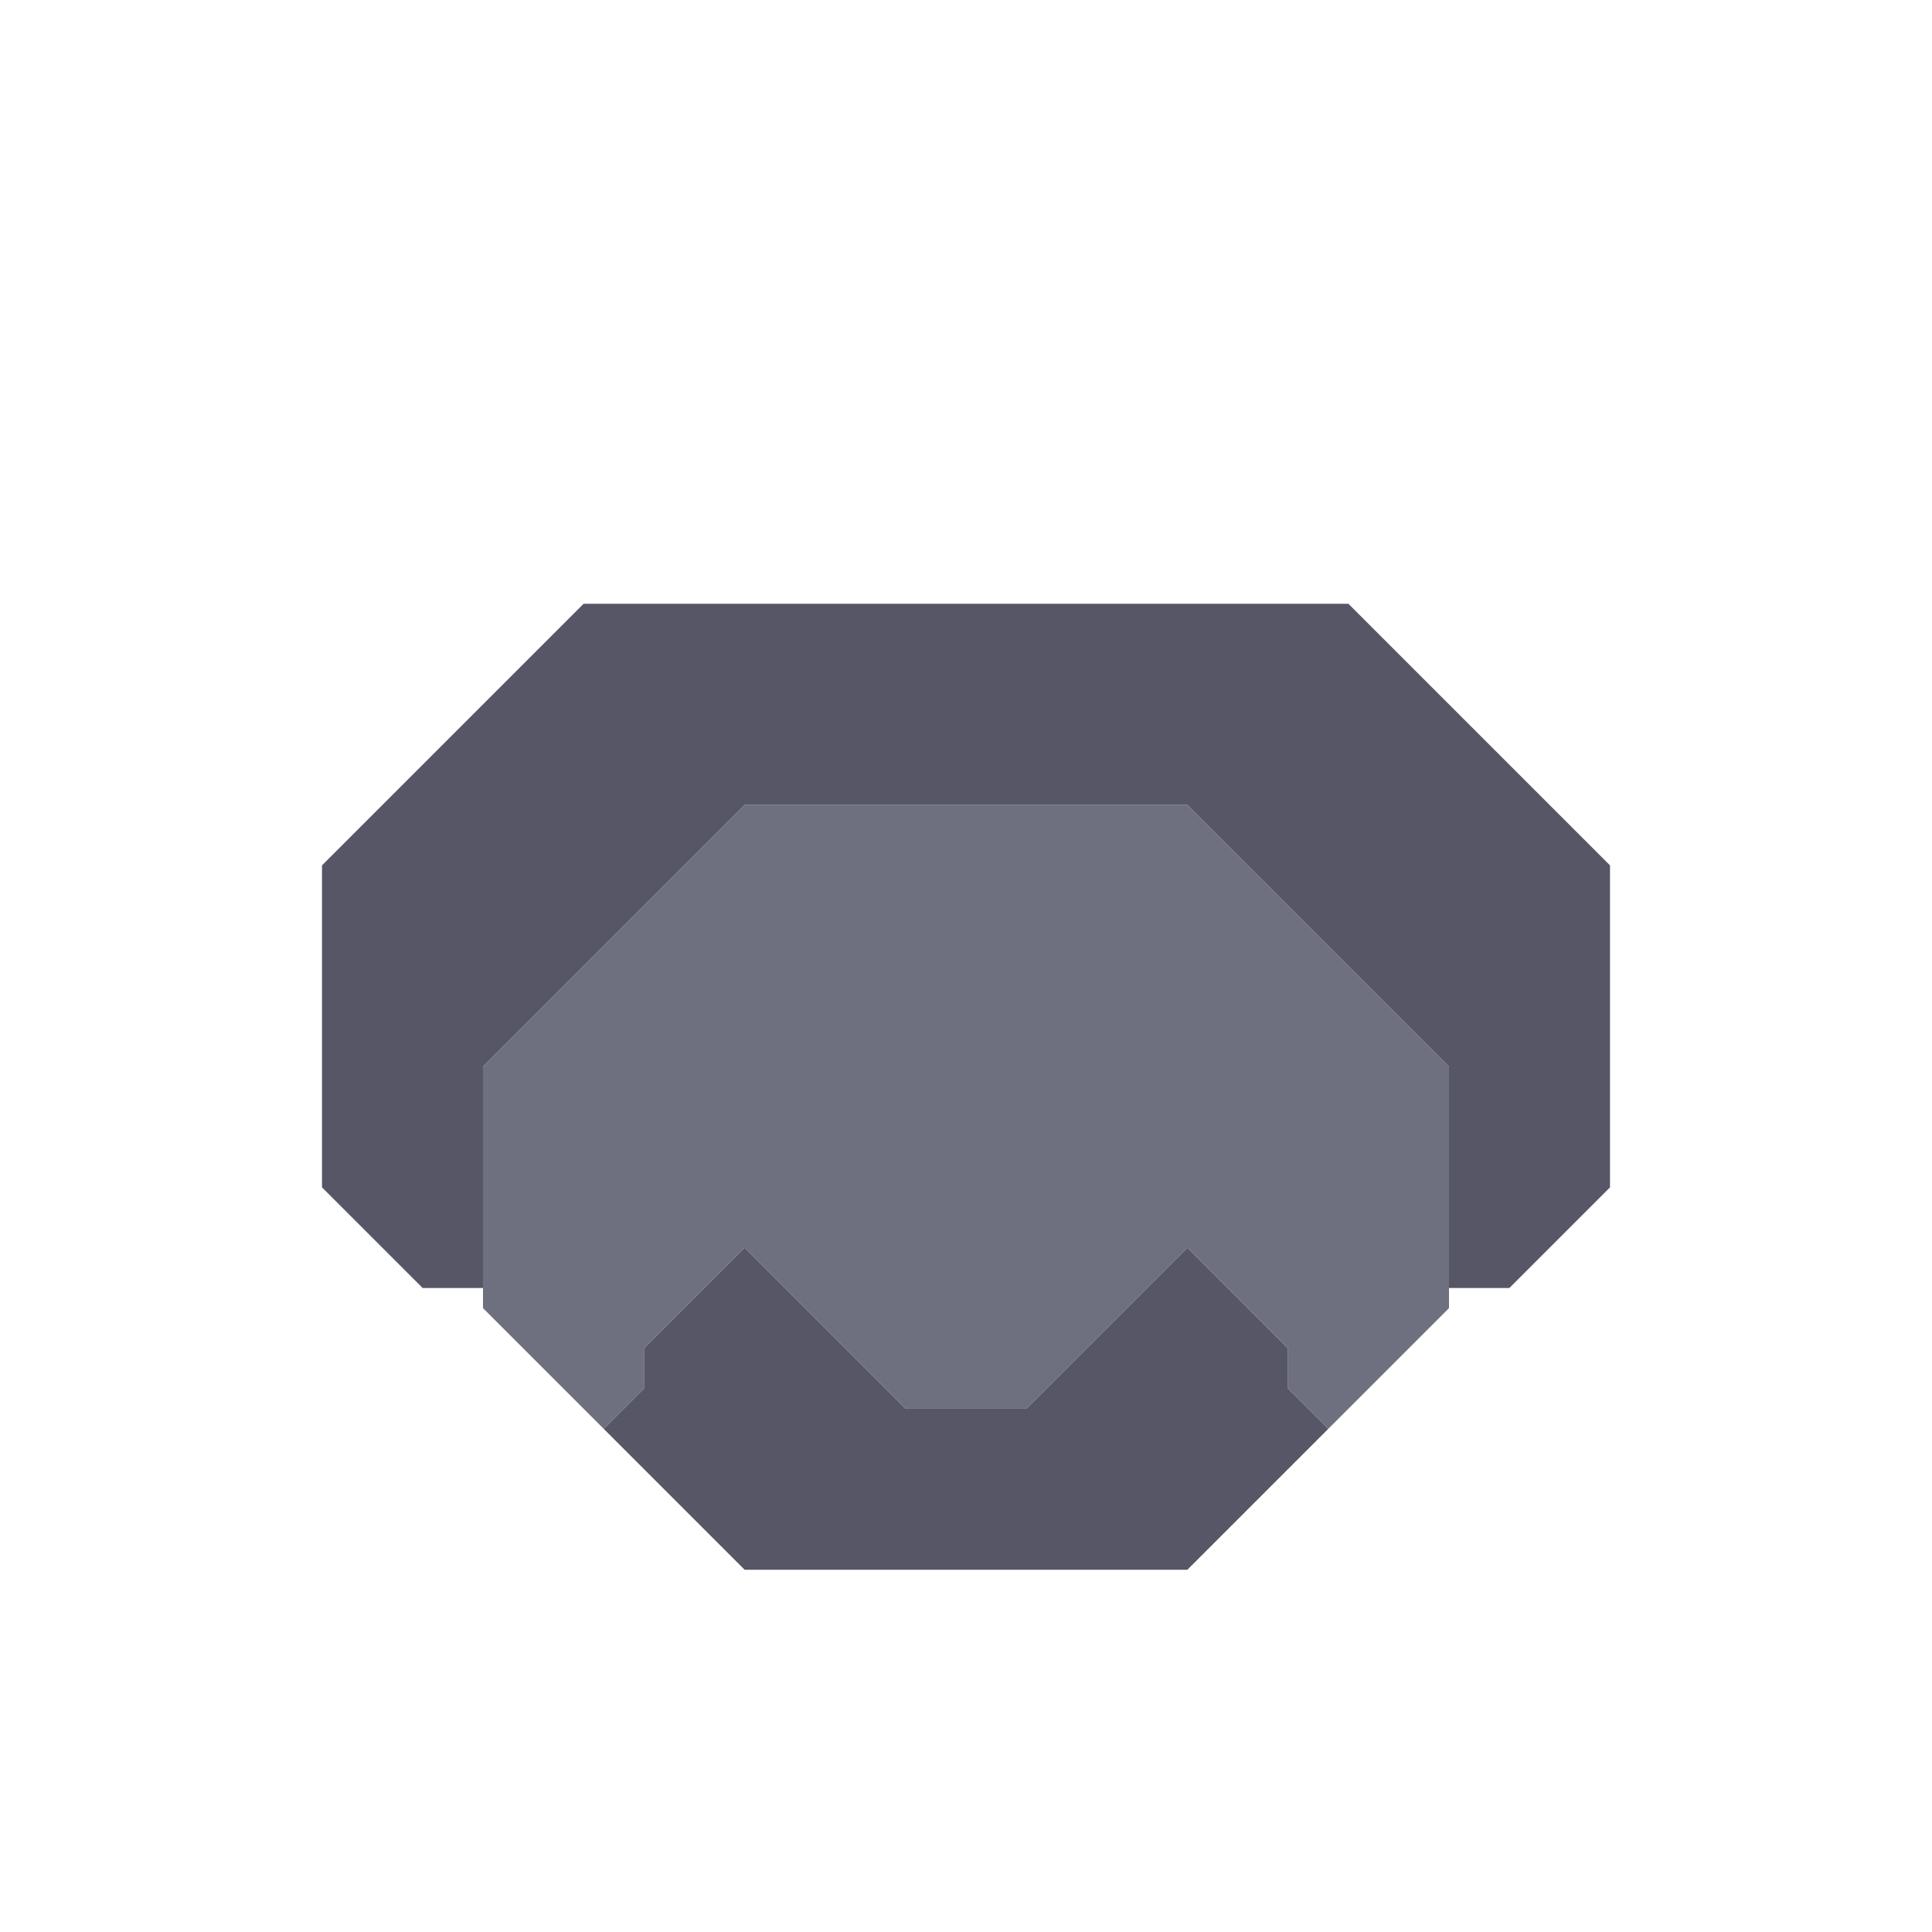 <svg xmlns="http://www.w3.org/2000/svg" width="48" height="48" style="fill-opacity:1;color-rendering:auto;color-interpolation:auto;text-rendering:auto;stroke:#000;stroke-linecap:square;stroke-miterlimit:10;shape-rendering:auto;stroke-opacity:1;fill:#000;stroke-dasharray:none;font-weight:400;stroke-width:1;font-family:&quot;Dialog&quot;;font-style:normal;stroke-linejoin:miter;font-size:12px;stroke-dashoffset:0;image-rendering:auto">
    <g style="stroke-linecap:round;fill:#565666;stroke:#565666">
        <path stroke="none" d="M8 29.5v-8l6.5-6.5h19l6.5 6.5v8L37.5 32H36v-5.5L29.5 20h-11L12 26.5V32h-1.5Z" style="stroke:none"/>
    </g>
    <g stroke="none" style="stroke-linecap:round;fill:#6e7080;stroke:#6e7080">
        <path d="M12 32.5v-6l6.5-6.5h11l6.5 6.5v6l-3 3-1-1v-1L29.5 31l-4 4h-3l-4-4-2.5 2.5v1l-1 1Z" style="stroke:none"/>
        <path d="m15 35.5 1-1v-1l2.5-2.5 4 4h3l4-4 2.5 2.5v1l1 1-3.5 3.5h-11Z" style="fill:#565666;stroke:none"/>
    </g>
</svg>
